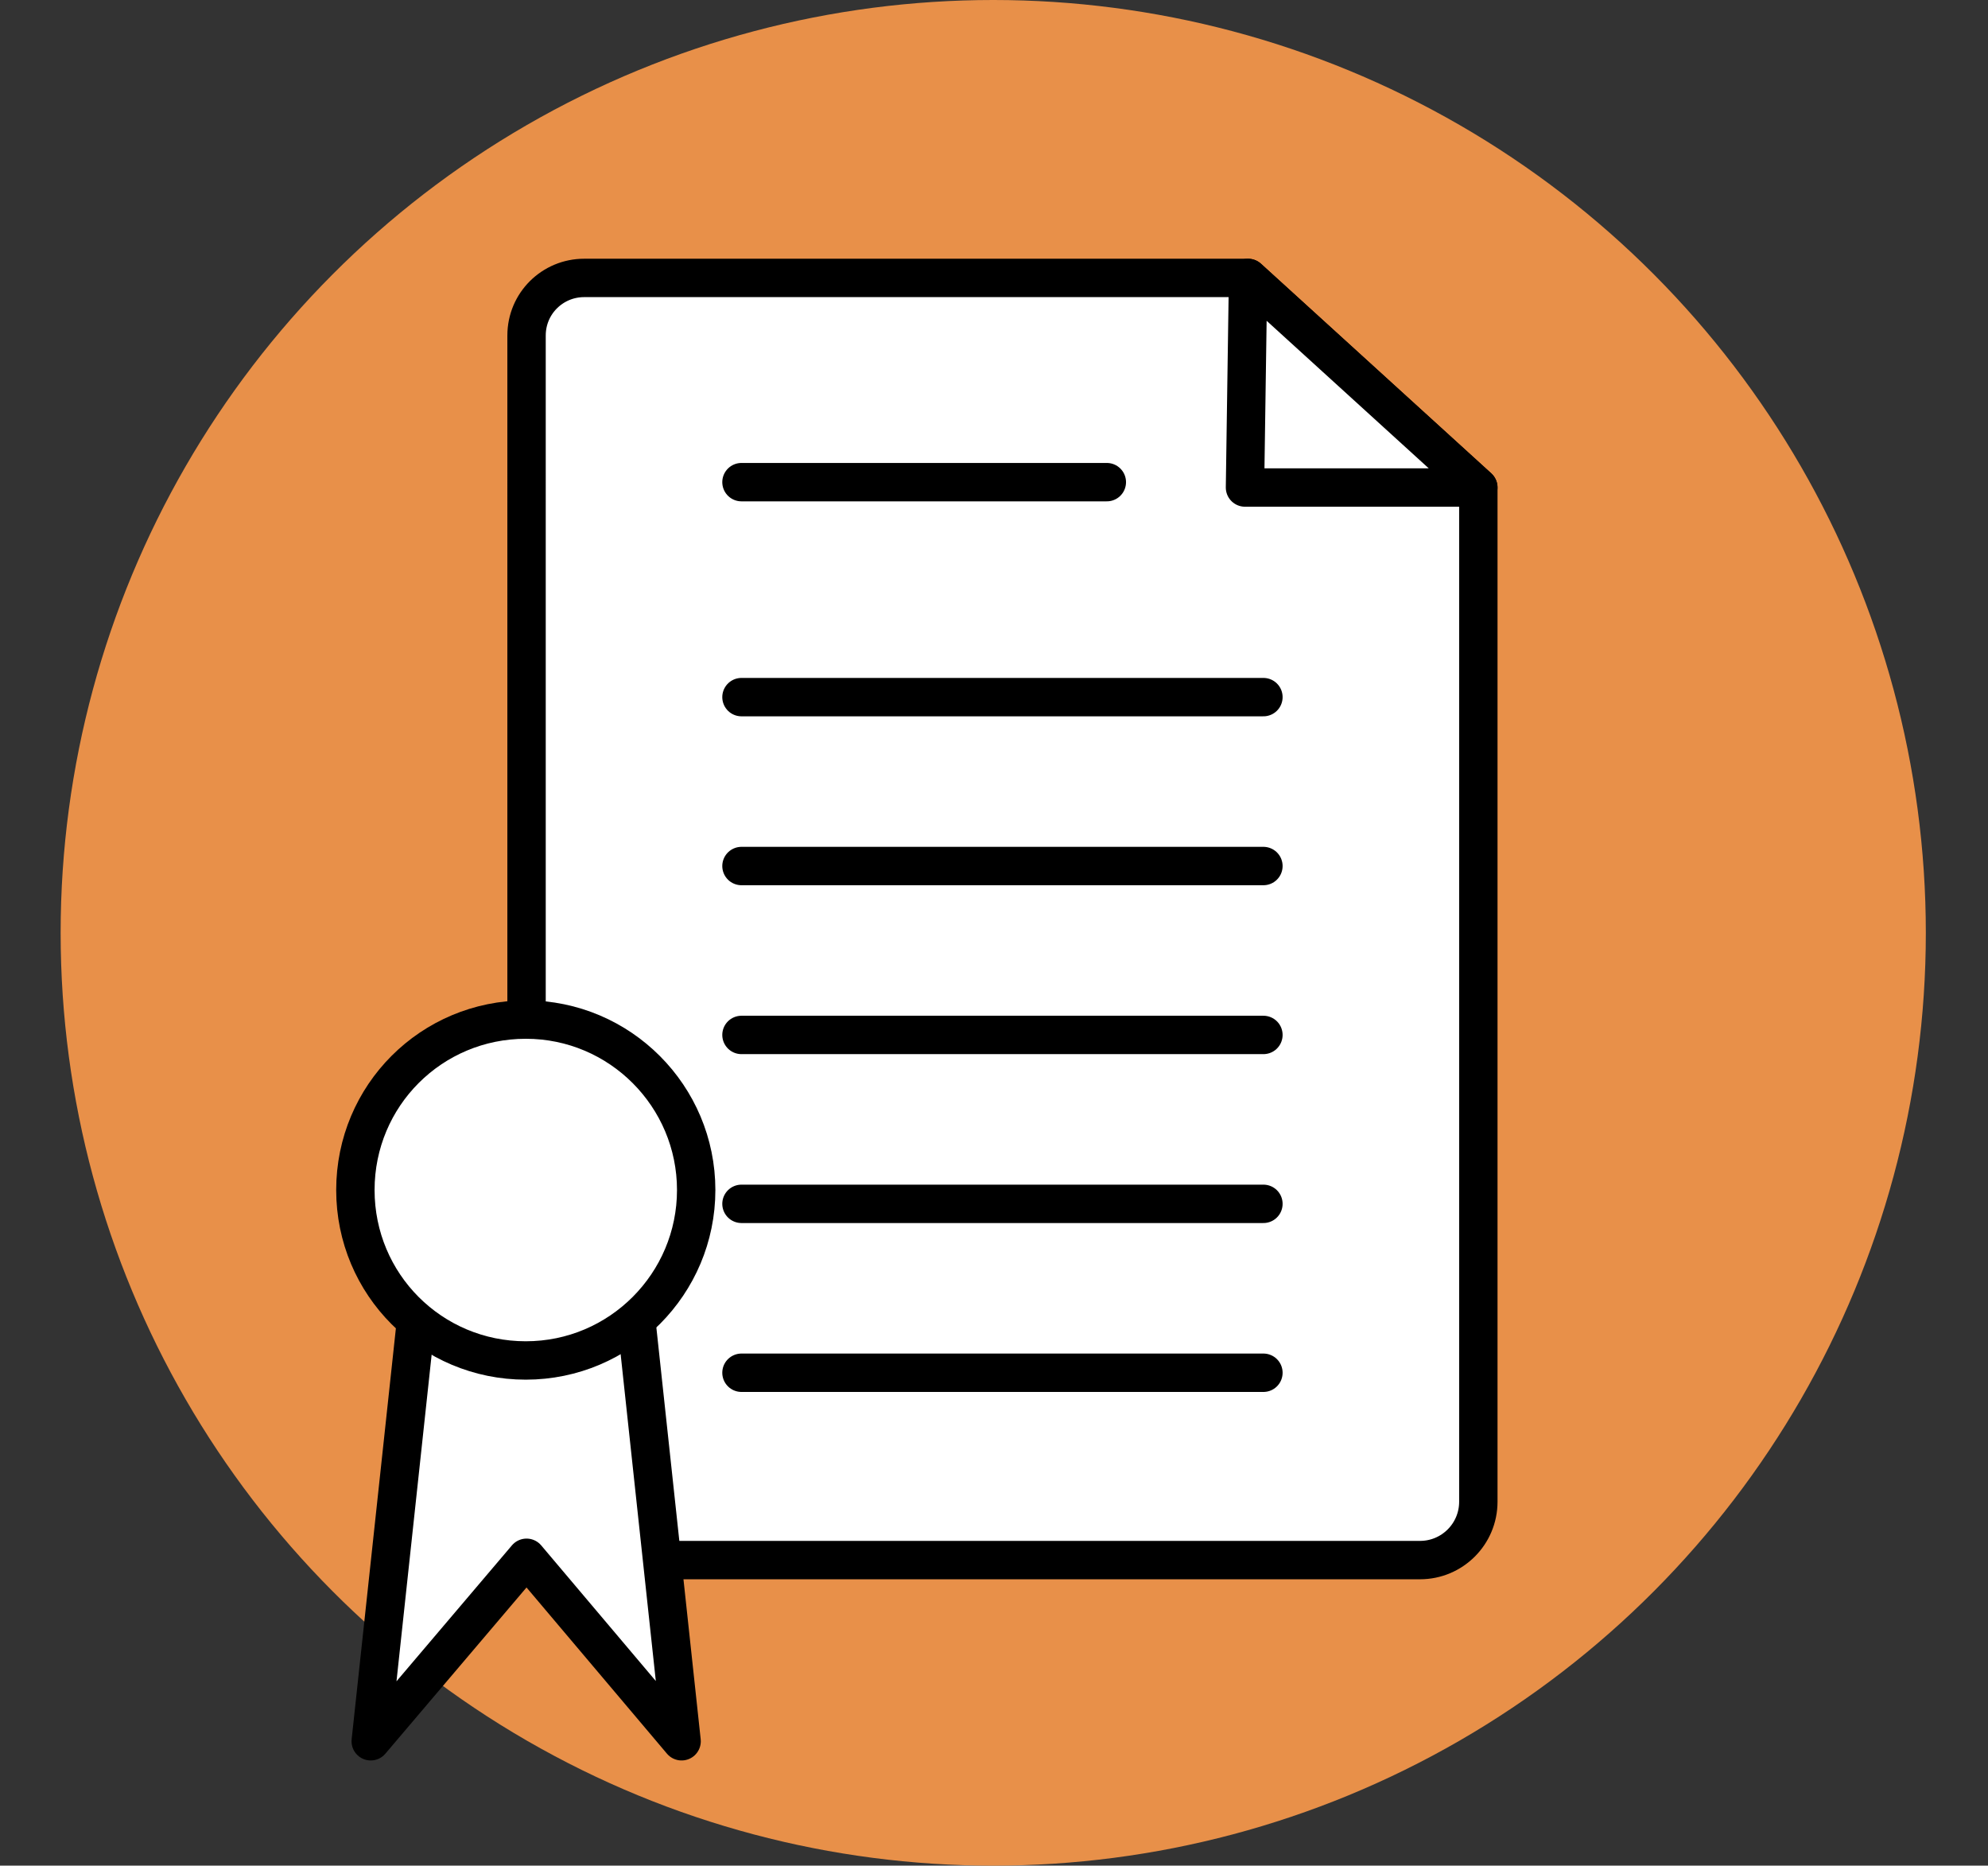 <?xml version="1.0" encoding="utf-8"?>
<!-- Generator: Adobe Illustrator 19.2.0, SVG Export Plug-In . SVG Version: 6.00 Build 0)  -->
<svg version="1.1" id="Capa_1" xmlns="http://www.w3.org/2000/svg" xmlns:xlink="http://www.w3.org/1999/xlink" x="0px" y="0px"
	 viewBox="0 0 259 243" style="enable-background:new 0 0 259 243;" xml:space="preserve">
<rect x="0" y="0" width="259" height="243" fill="#333333" stroke="none"/>
<style type="text/css">
	.st0{fill:#E89049;}
	.st1{fill:#FFFFFF;stroke:#000000;stroke-width:5;stroke-linecap:round;stroke-linejoin:round;stroke-miterlimit:10;}
</style>
<circle class="st0" cx="129.4" cy="121.5" r="121.5"/>
<path d="M469.4,267.2c0.9,0.1,1.3,0.2,1.7,0.2c-0.2,0.1-0.5,0.3-0.7,0.3C470.2,267.8,470.1,267.6,469.4,267.2z"/>
<path class="st1" d="M178.7,26"/>
<g>
	<path class="st1" d="M185,203.2H76.1c-4.2,0-7.5-3.4-7.5-7.5V43.7c0-4.2,3.4-7.5,7.5-7.5h86.5l30,27.3v132.1
		C192.6,199.8,189.2,203.2,185,203.2z"/>
	<polygon class="st1" points="162.6,36.2 162.2,63.5 192.6,63.5 	"/>
	<line class="st1" x1="96.6" y1="62.8" x2="144.2" y2="62.8"/>
	<line class="st1" x1="96.6" y1="90.8" x2="164.6" y2="90.8"/>
	<line class="st1" x1="96.6" y1="112.8" x2="164.6" y2="112.8"/>
	<line class="st1" x1="96.6" y1="134.8" x2="164.6" y2="134.8"/>
	<line class="st1" x1="96.6" y1="156.8" x2="164.6" y2="156.8"/>
	<line class="st1" x1="96.6" y1="178.8" x2="164.6" y2="178.8"/>
	<polygon class="st1" points="88.8,226.8 68.6,202.9 48.3,226.8 55.6,159 81.5,159 	"/>
	<path class="st1" d="M90.7,155c0,12.2-9.9,22.2-22.2,22.2s-22.2-9.9-22.2-22.2s9.9-22.2,22.2-22.2S90.7,142.8,90.7,155z"/>
</g>
</svg>
